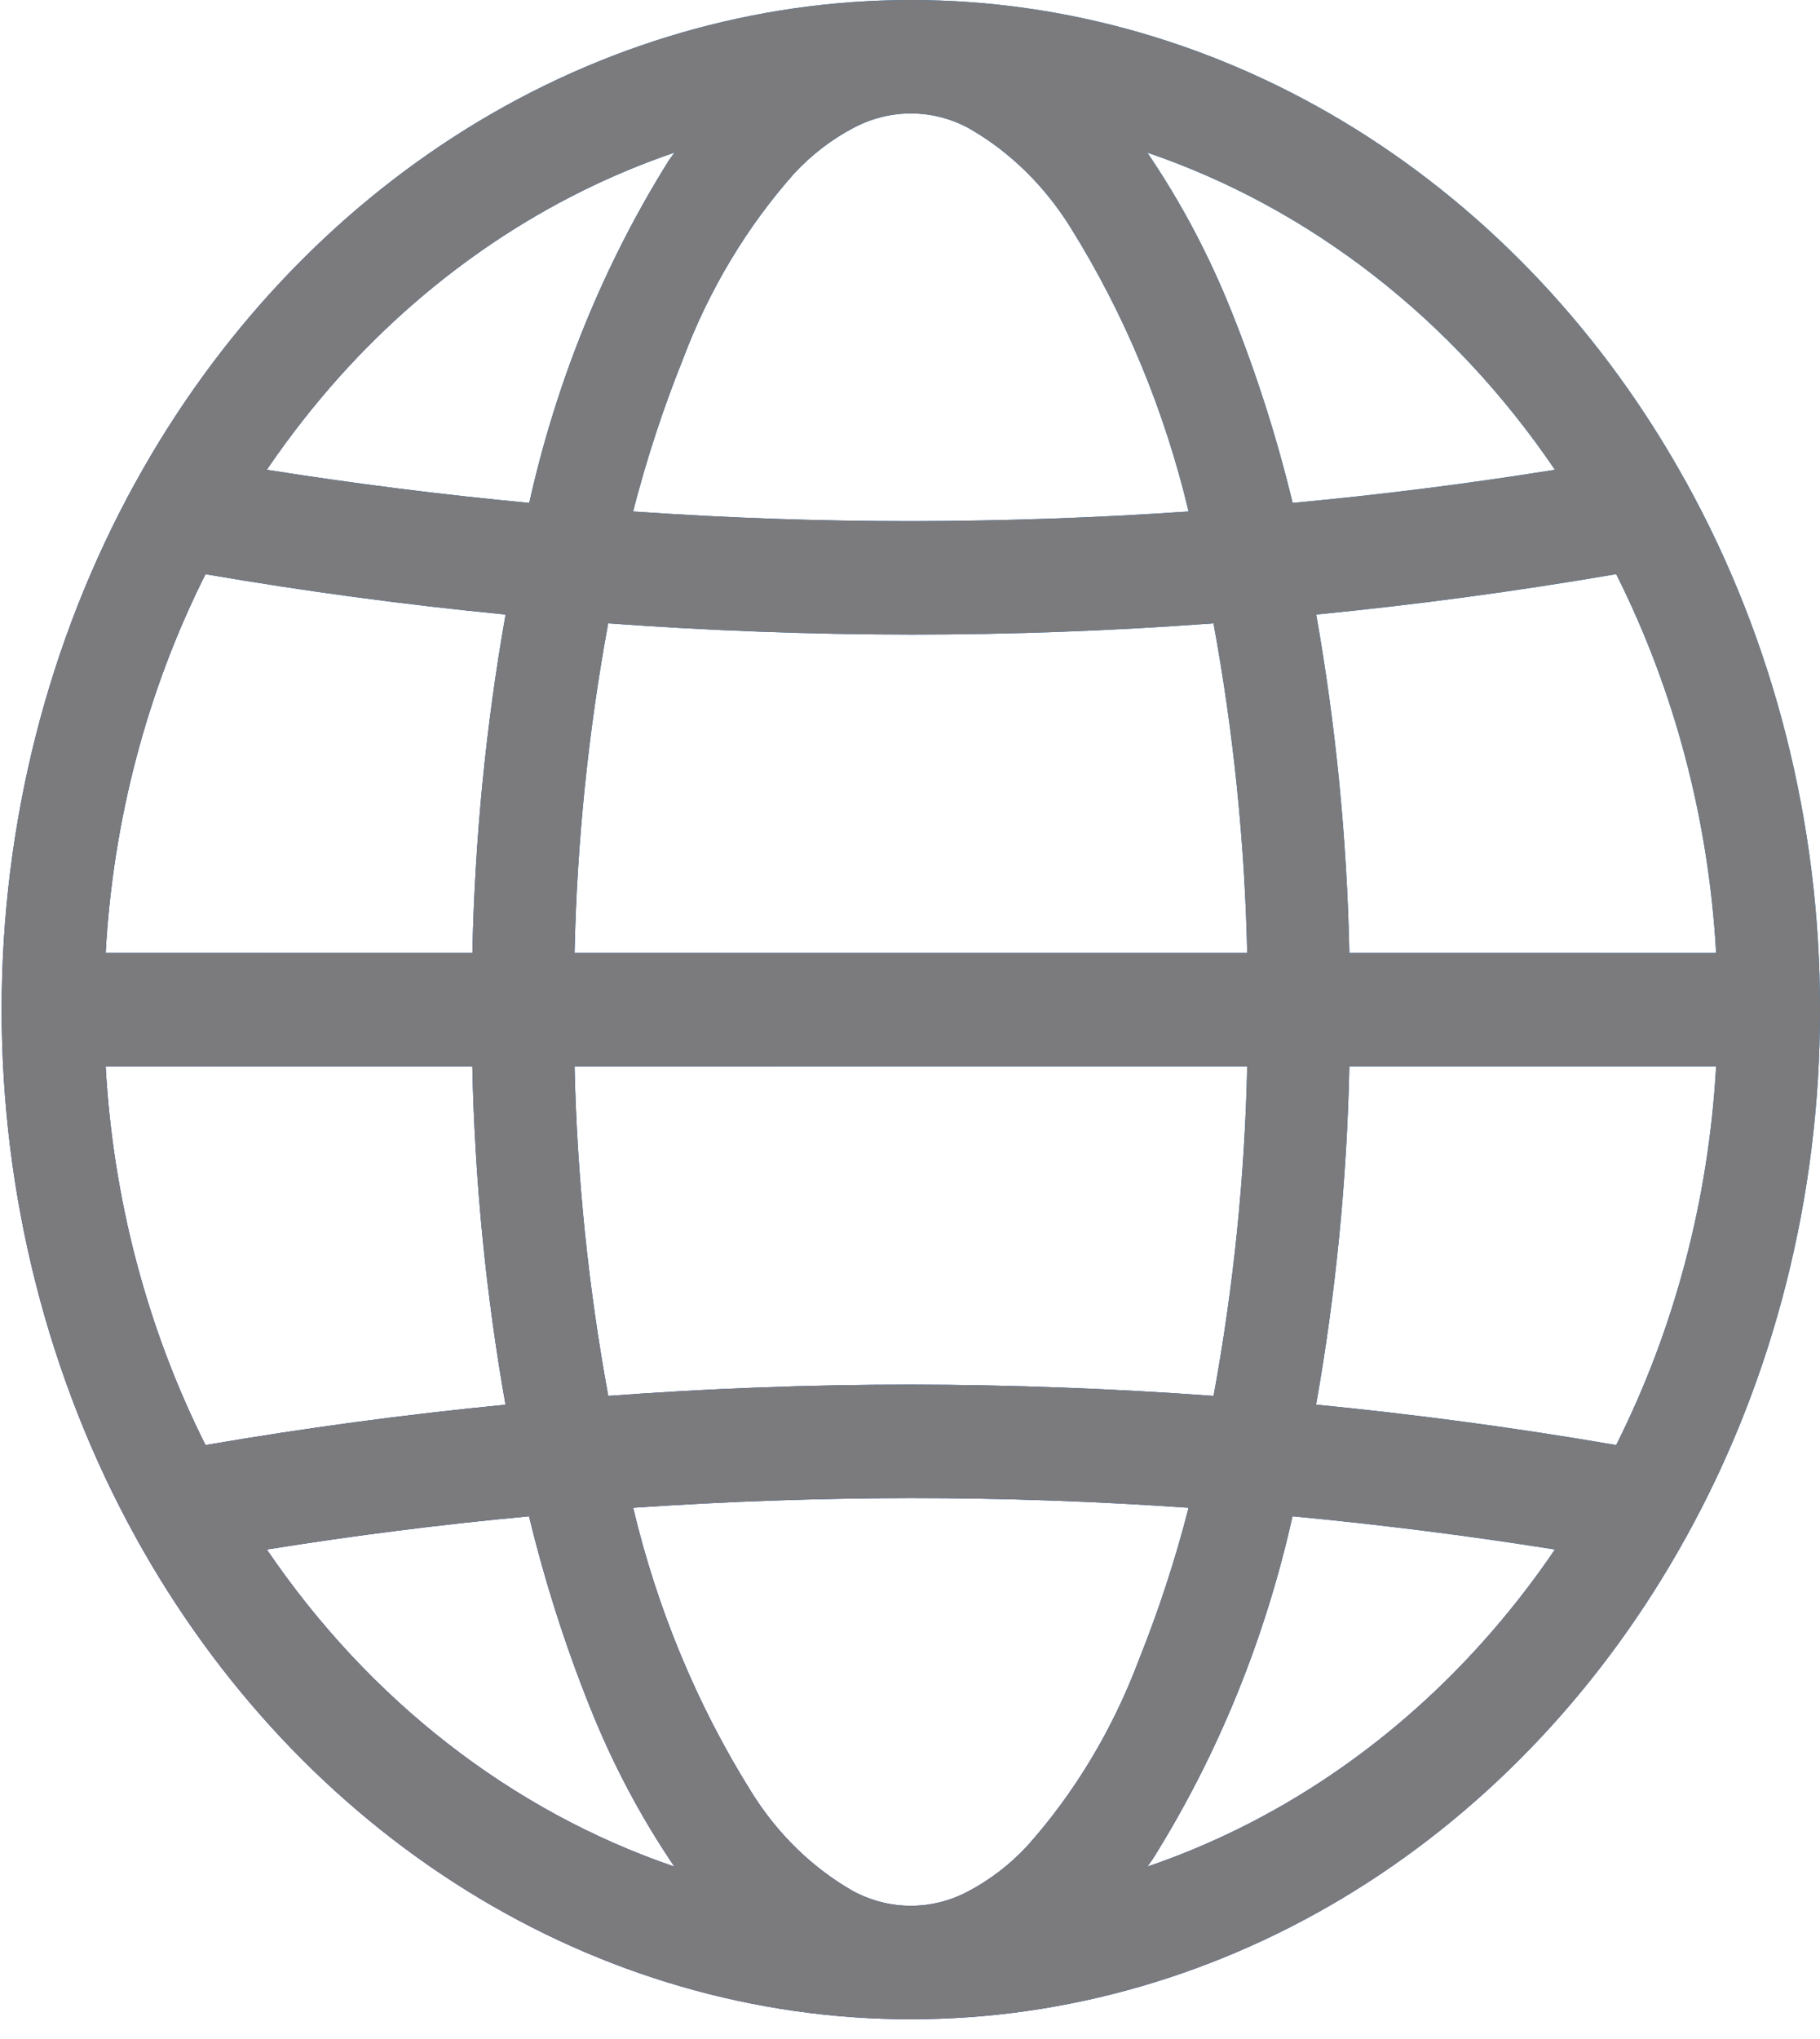 <svg width="25" height="28" viewBox="0 0 25 28" fill="none" xmlns="http://www.w3.org/2000/svg">
<path d="M23.164 21.102C24.368 18.925 25.003 16.419 25 13.865C25.003 11.31 24.368 8.804 23.164 6.626L23.157 6.614C22.04 4.593 20.475 2.924 18.611 1.766C16.748 0.608 14.648 0 12.512 0C10.376 0 8.276 0.608 6.412 1.766C4.549 2.924 2.983 4.593 1.867 6.614L1.86 6.626C0.659 8.805 0.023 11.31 0.023 13.864C0.023 16.419 0.659 18.924 1.86 21.102L1.867 21.115C2.984 23.136 4.549 24.805 6.413 25.963C8.276 27.121 10.376 27.729 12.512 27.729C14.648 27.729 16.748 27.12 18.611 25.963C20.475 24.805 22.04 23.135 23.157 21.114L23.164 21.102ZM14.108 25.352C13.87 25.607 13.596 25.817 13.297 25.974C13.052 26.104 12.783 26.171 12.512 26.171C12.24 26.171 11.972 26.104 11.726 25.974C11.157 25.651 10.67 25.176 10.31 24.59C9.573 23.409 9.027 22.094 8.697 20.705C9.967 20.618 11.239 20.574 12.512 20.572C13.784 20.572 15.056 20.616 16.327 20.705C16.144 21.419 15.915 22.118 15.643 22.796C15.284 23.75 14.763 24.618 14.108 25.352ZM1.451 14.643H6.488C6.521 16.204 6.673 17.758 6.944 19.29C5.567 19.424 4.193 19.609 2.823 19.844C2.021 18.247 1.552 16.469 1.451 14.643ZM2.823 7.885C4.193 8.12 5.566 8.305 6.945 8.439C6.674 9.971 6.522 11.525 6.489 13.085H1.451C1.552 11.26 2.021 9.482 2.823 7.885ZM10.915 2.376C11.153 2.122 11.428 1.911 11.726 1.755C11.972 1.625 12.24 1.558 12.512 1.558C12.784 1.558 13.052 1.625 13.297 1.755C13.866 2.077 14.353 2.553 14.714 3.139C15.45 4.32 15.996 5.635 16.327 7.024C15.056 7.111 13.785 7.155 12.512 7.157C11.239 7.157 9.968 7.112 8.696 7.024C8.88 6.31 9.108 5.611 9.381 4.933C9.739 3.979 10.261 3.111 10.915 2.376ZM23.573 13.085H18.535C18.503 11.525 18.35 9.971 18.08 8.439C19.457 8.304 20.83 8.12 22.2 7.884C23.003 9.482 23.471 11.26 23.573 13.085ZM8.355 19.169C8.081 17.678 7.926 16.164 7.892 14.643H17.132C17.099 16.164 16.944 17.678 16.67 19.169C15.285 19.068 13.899 19.016 12.512 19.014C11.125 19.014 9.74 19.066 8.355 19.169ZM16.669 8.56C16.943 10.05 17.098 11.565 17.132 13.085H7.892C7.925 11.565 8.08 10.05 8.354 8.56C9.739 8.661 11.125 8.712 12.512 8.714C13.898 8.714 15.284 8.663 16.669 8.56L16.669 8.56ZM18.535 14.643H23.573C23.471 16.469 23.003 18.246 22.2 19.844C20.831 19.608 19.457 19.424 18.078 19.289C18.349 17.758 18.502 16.203 18.535 14.643ZM21.359 6.451C20.162 6.643 18.961 6.795 17.756 6.906C17.54 6.012 17.261 5.137 16.922 4.291C16.612 3.512 16.222 2.775 15.76 2.096C17.993 2.856 19.953 4.38 21.359 6.451ZM4.673 5.162C5.955 3.739 7.531 2.686 9.264 2.096C9.237 2.134 9.21 2.17 9.184 2.208C8.294 3.632 7.645 5.224 7.27 6.906C6.065 6.793 4.864 6.641 3.665 6.451C3.974 5.996 4.311 5.566 4.673 5.162ZM3.665 21.278C4.862 21.086 6.063 20.934 7.267 20.822C7.484 21.717 7.763 22.592 8.102 23.438C8.412 24.217 8.802 24.953 9.264 25.633C7.031 24.872 5.071 23.348 3.665 21.278ZM20.351 22.566C19.07 23.99 17.493 25.043 15.76 25.633C15.787 25.595 15.814 25.559 15.84 25.52C16.73 24.097 17.379 22.505 17.754 20.822C18.959 20.936 20.16 21.087 21.359 21.278C21.05 21.733 20.713 22.163 20.351 22.566Z" fill="url(#paint0_linear_322_3406)"/>
<path d="M23.164 21.102C24.368 18.925 25.003 16.419 25 13.865C25.003 11.31 24.368 8.804 23.164 6.626L23.157 6.614C22.04 4.593 20.475 2.924 18.611 1.766C16.748 0.608 14.648 0 12.512 0C10.376 0 8.276 0.608 6.412 1.766C4.549 2.924 2.983 4.593 1.867 6.614L1.86 6.626C0.659 8.805 0.023 11.31 0.023 13.864C0.023 16.419 0.659 18.924 1.86 21.102L1.867 21.115C2.984 23.136 4.549 24.805 6.413 25.963C8.276 27.121 10.376 27.729 12.512 27.729C14.648 27.729 16.748 27.12 18.611 25.963C20.475 24.805 22.04 23.135 23.157 21.114L23.164 21.102ZM14.108 25.352C13.87 25.607 13.596 25.817 13.297 25.974C13.052 26.104 12.783 26.171 12.512 26.171C12.24 26.171 11.972 26.104 11.726 25.974C11.157 25.651 10.67 25.176 10.31 24.59C9.573 23.409 9.027 22.094 8.697 20.705C9.967 20.618 11.239 20.574 12.512 20.572C13.784 20.572 15.056 20.616 16.327 20.705C16.144 21.419 15.915 22.118 15.643 22.796C15.284 23.75 14.763 24.618 14.108 25.352ZM1.451 14.643H6.488C6.521 16.204 6.673 17.758 6.944 19.29C5.567 19.424 4.193 19.609 2.823 19.844C2.021 18.247 1.552 16.469 1.451 14.643ZM2.823 7.885C4.193 8.12 5.566 8.305 6.945 8.439C6.674 9.971 6.522 11.525 6.489 13.085H1.451C1.552 11.26 2.021 9.482 2.823 7.885ZM10.915 2.376C11.153 2.122 11.428 1.911 11.726 1.755C11.972 1.625 12.24 1.558 12.512 1.558C12.784 1.558 13.052 1.625 13.297 1.755C13.866 2.077 14.353 2.553 14.714 3.139C15.45 4.32 15.996 5.635 16.327 7.024C15.056 7.111 13.785 7.155 12.512 7.157C11.239 7.157 9.968 7.112 8.696 7.024C8.88 6.31 9.108 5.611 9.381 4.933C9.739 3.979 10.261 3.111 10.915 2.376ZM23.573 13.085H18.535C18.503 11.525 18.35 9.971 18.08 8.439C19.457 8.304 20.83 8.12 22.2 7.884C23.003 9.482 23.471 11.26 23.573 13.085ZM8.355 19.169C8.081 17.678 7.926 16.164 7.892 14.643H17.132C17.099 16.164 16.944 17.678 16.67 19.169C15.285 19.068 13.899 19.016 12.512 19.014C11.125 19.014 9.74 19.066 8.355 19.169ZM16.669 8.56C16.943 10.05 17.098 11.565 17.132 13.085H7.892C7.925 11.565 8.08 10.05 8.354 8.56C9.739 8.661 11.125 8.712 12.512 8.714C13.898 8.714 15.284 8.663 16.669 8.56L16.669 8.56ZM18.535 14.643H23.573C23.471 16.469 23.003 18.246 22.2 19.844C20.831 19.608 19.457 19.424 18.078 19.289C18.349 17.758 18.502 16.203 18.535 14.643ZM21.359 6.451C20.162 6.643 18.961 6.795 17.756 6.906C17.54 6.012 17.261 5.137 16.922 4.291C16.612 3.512 16.222 2.775 15.76 2.096C17.993 2.856 19.953 4.38 21.359 6.451ZM4.673 5.162C5.955 3.739 7.531 2.686 9.264 2.096C9.237 2.134 9.21 2.17 9.184 2.208C8.294 3.632 7.645 5.224 7.27 6.906C6.065 6.793 4.864 6.641 3.665 6.451C3.974 5.996 4.311 5.566 4.673 5.162ZM3.665 21.278C4.862 21.086 6.063 20.934 7.267 20.822C7.484 21.717 7.763 22.592 8.102 23.438C8.412 24.217 8.802 24.953 9.264 25.633C7.031 24.872 5.071 23.348 3.665 21.278ZM20.351 22.566C19.07 23.99 17.493 25.043 15.76 25.633C15.787 25.595 15.814 25.559 15.84 25.52C16.73 24.097 17.379 22.505 17.754 20.822C18.959 20.936 20.16 21.087 21.359 21.278C21.05 21.733 20.713 22.163 20.351 22.566Z" fill="#7B7A7D"/>
<defs>
<linearGradient id="paint0_linear_322_3406" x1="-0.919" y1="26.647" x2="30.176" y2="-5.159" gradientUnits="userSpaceOnUse">
<stop stop-color="#021B8C"/>
<stop offset="1" stop-color="#15AFF7"/>
</linearGradient>
</defs>
</svg>
